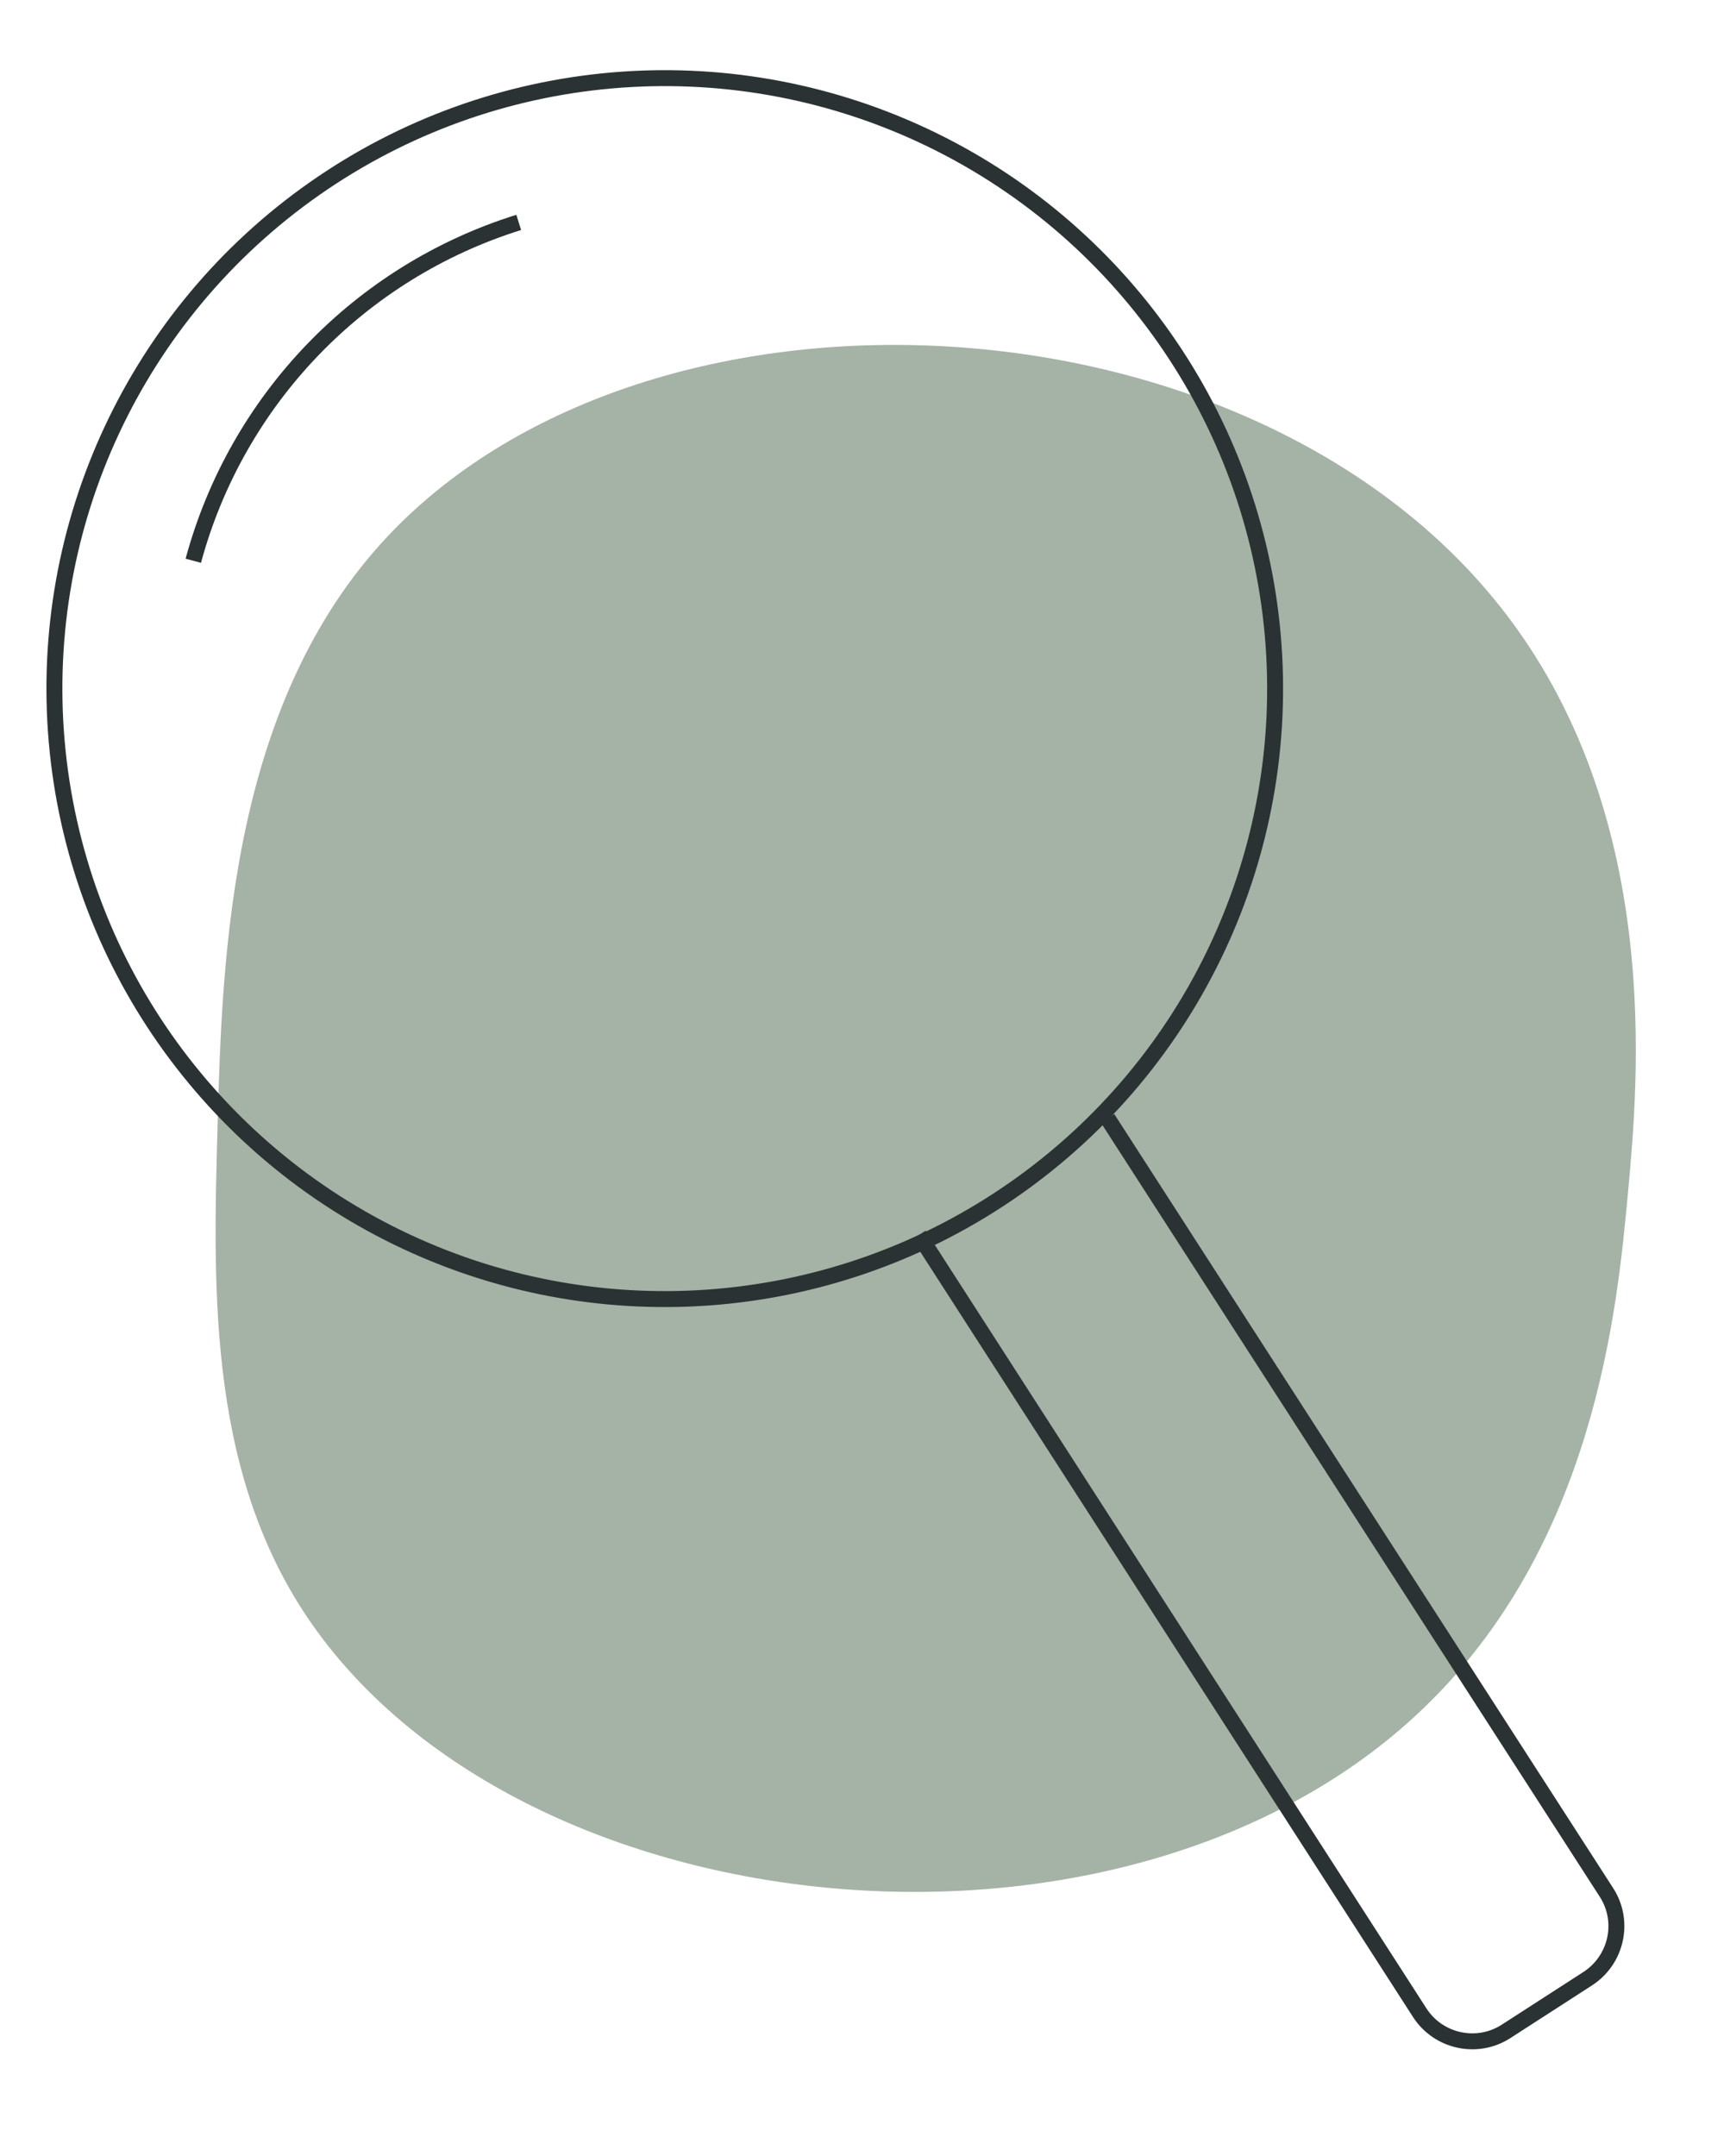 <?xml version="1.0" encoding="utf-8"?>
<!-- Generator: Adobe Illustrator 25.0.0, SVG Export Plug-In . SVG Version: 6.00 Build 0)  -->
<svg version="1.1" id="Layer_1" xmlns="http://www.w3.org/2000/svg" xmlns:xlink="http://www.w3.org/1999/xlink" x="0px" y="0px"
	 viewBox="0 0 54.24 67.59" style="enable-background:new 0 0 54.24 67.59;" xml:space="preserve">
<g id="Component_9_1" transform="translate(0.271)">
	<g id="Group_1419" transform="matrix(0.996, -0.087, 0.087, 0.996, -415.121, -513.645)">
		<path id="Path_6603" style="fill:#A5B2A6;" d="M413.86,570.94c4.55,6.88,3.03,15.19,2.4,18.67c-0.65,3.58-1.99,10.92-7.87,15.6
			c-9.93,7.91-28.2,4.58-34.27-5.47c-3.02-4.99-2.34-10.85-1.74-16.06c0.61-5.3,1.55-13.41,7.21-18.21
			C388.7,557.75,406.89,560.38,413.86,570.94z"/>
		<g id="suurennuslasi" transform="translate(368.405 552.092)">
			
				<circle id="Ellipse_72" style="fill:none;stroke:#2B3233;stroke-width:0.5;stroke-miterlimit:9.998;" cx="19.14" cy="19.14" r="19.14"/>
			<path id="Path_6618" style="fill:none;stroke:#2B3233;stroke-width:0.5;stroke-miterlimit:9.998;" d="M4.76,13.86
				c1.8-4.91,5.98-8.56,11.09-9.68"/>
			<path id="Path_6619" style="fill:none;stroke:#2B3233;stroke-width:0.5;stroke-miterlimit:9.998;" d="M31.8,33.77
				l13.48,25.55c0.5,0.96,0.12,2.14-0.84,2.64l-2.67,1.41c-0.95,0.51-2.14,0.15-2.65-0.8L25.59,36.9"/>
		</g>
	</g>
</g>
</svg>
